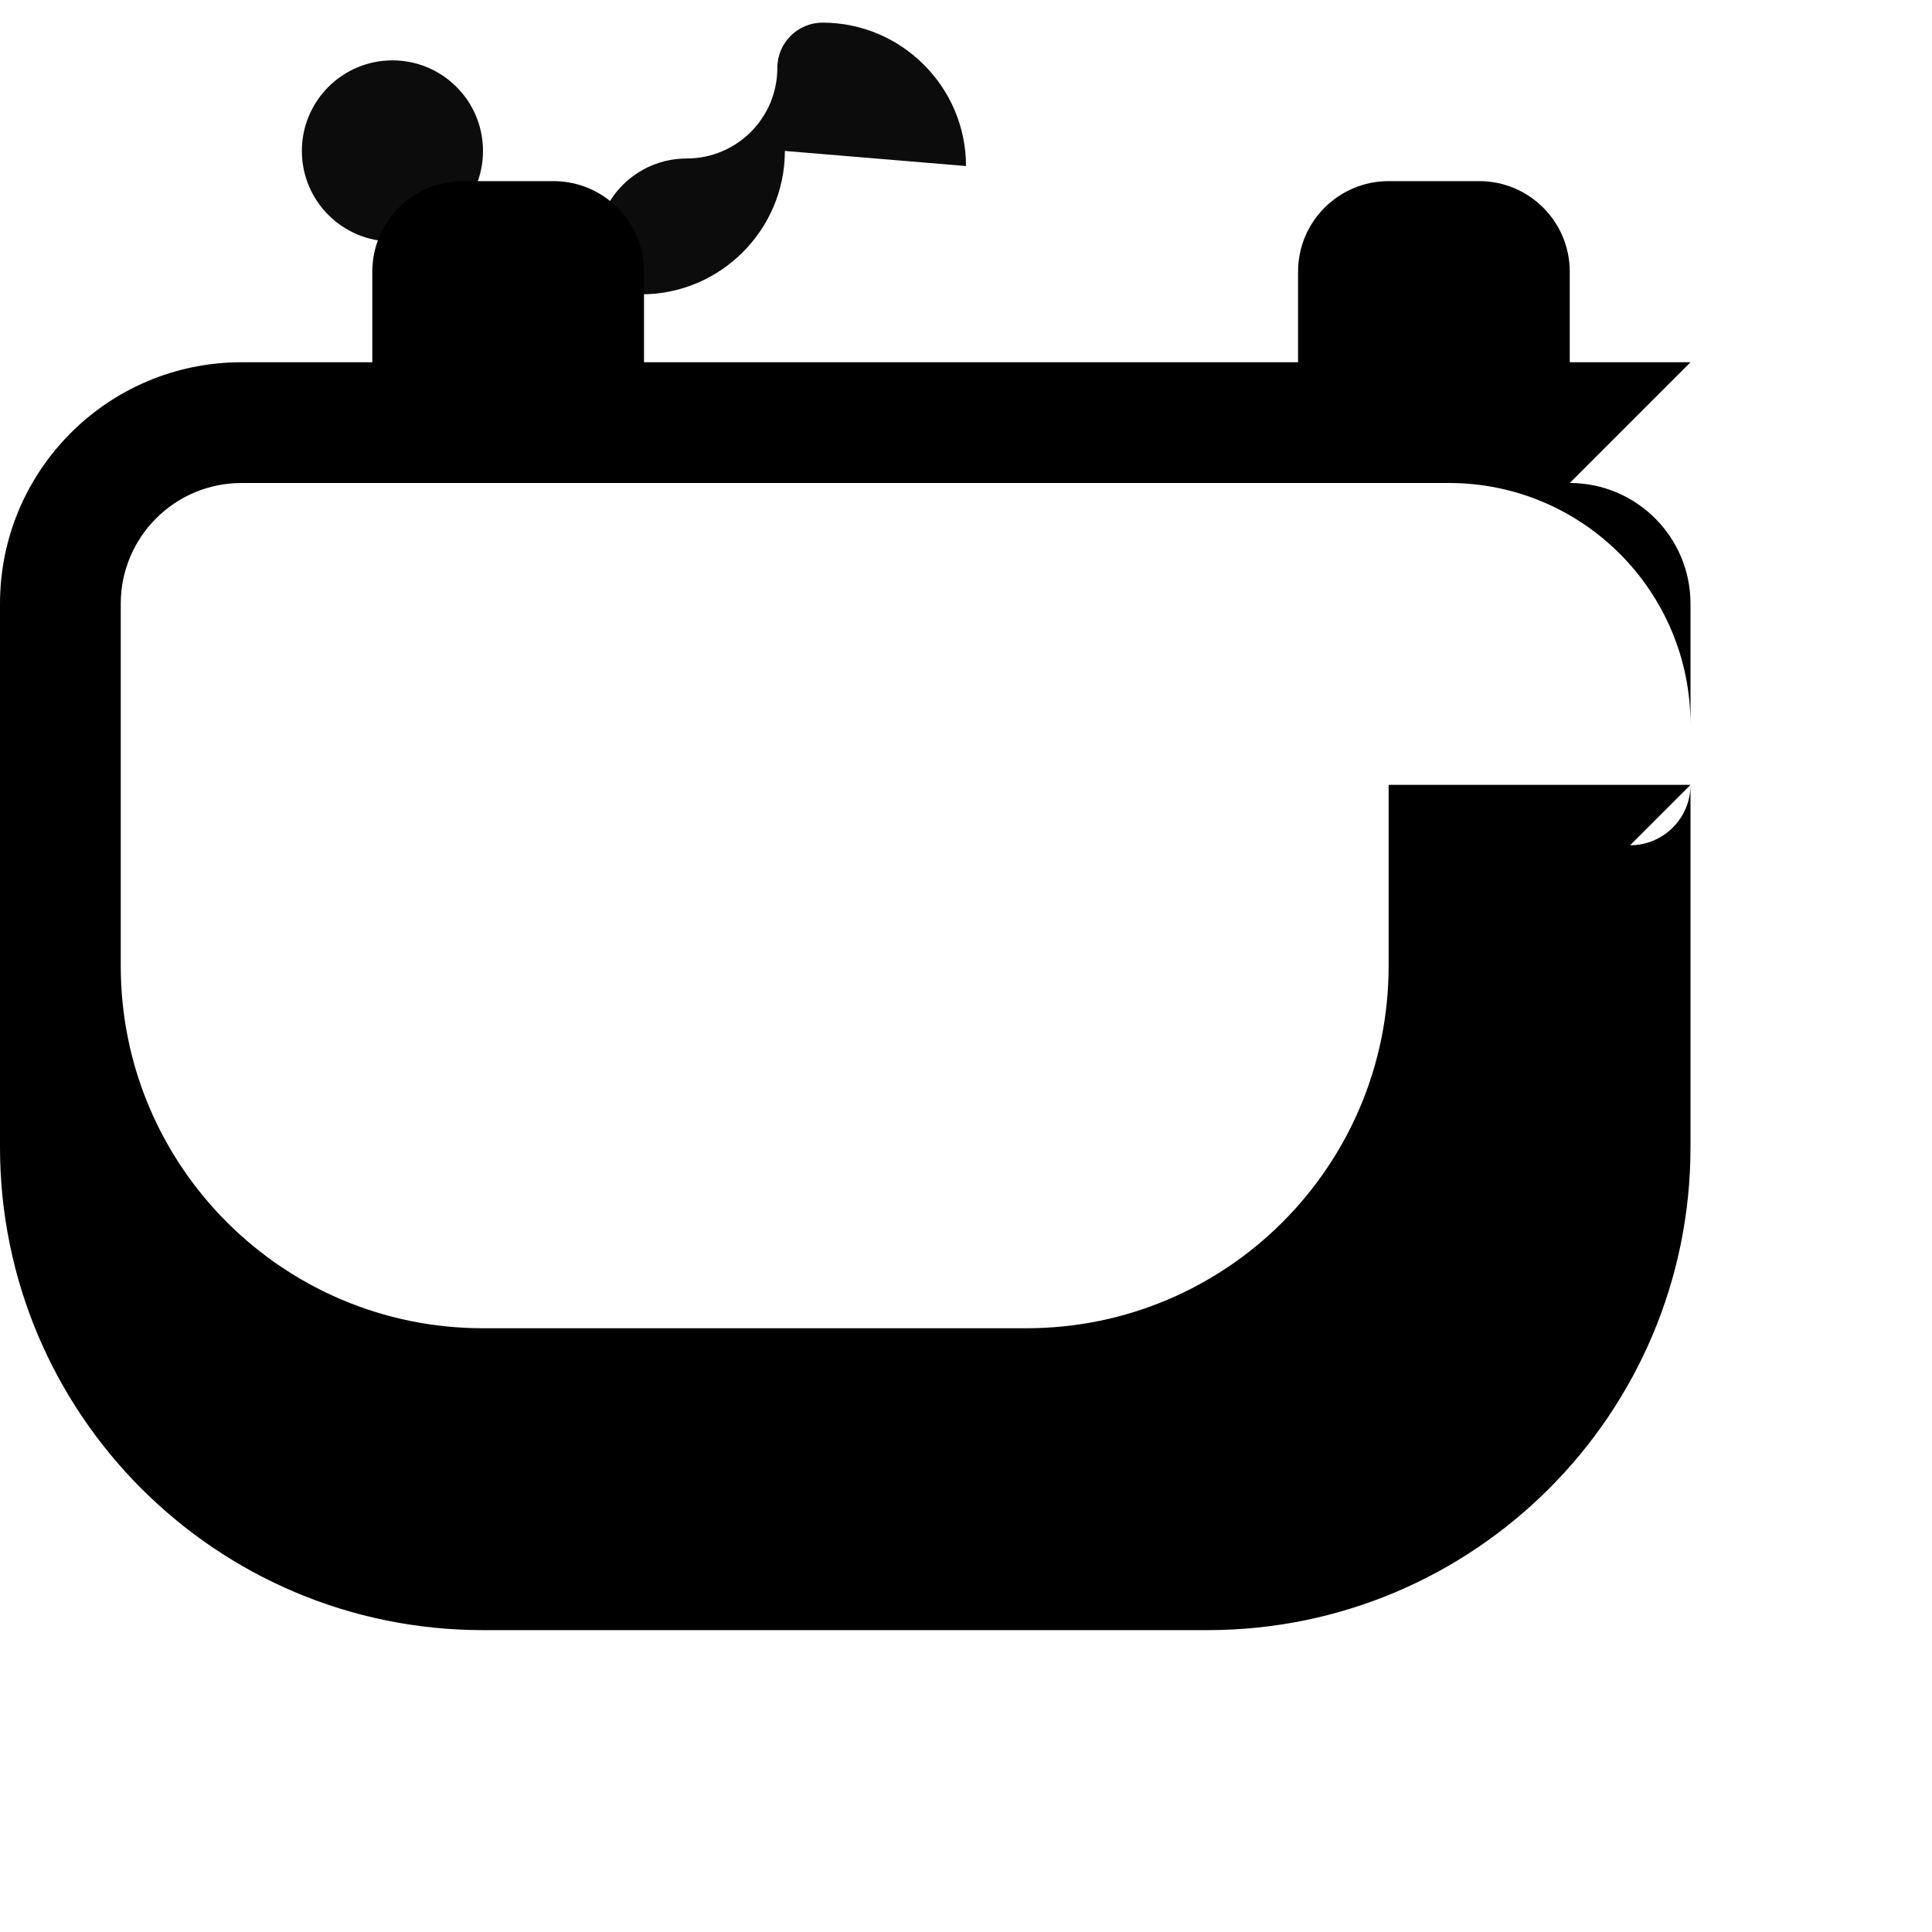 <!-- icons/caphe.svg -->
<svg xmlns="http://www.w3.org/2000/svg" viewBox="0 0 512 512" fill="currentColor" aria-hidden="true">
  <!-- Mug hot - solid style -->
  <path d="M448 96h-32V72c0-13.255-10.745-24-24-24h-24c-13.255 0-24 10.745-24 24v24H170.667V72c0-13.255-10.745-24-24-24h-24c-13.255 0-24 10.745-24 24v24H64C28.656 96 0 124.656 0 160v144c0 70.692 57.308 128 128 128h192c70.692 0 128-57.308 128-128V160c0-17.673-14.327-32-32-32zM448 208h-80v48c0 53.023-42.977 96-96 96H128c-53.023 0-96-42.977-96-96V160c0-17.673 14.327-32 32-32h320c35.346 0 64 28.654 64 64v16c0 8.836-7.164 16-16 16z"/>
  <!-- Steam -->
  <path d="M128 40c0 13.255-10.745 24-24 24s-24-10.745-24-24 10.745-24 24-24 24 10.745 24 24zm80 0c0 20.913-17.087 38-38 38-6.627 0-12-5.373-12-12 0-13.255 10.745-24 24-24 13.255 0 24-10.745 24-24 0-6.627 5.373-12 12-12 20.913 0 38 17.087 38 38z" opacity="0.95"/>
</svg>
